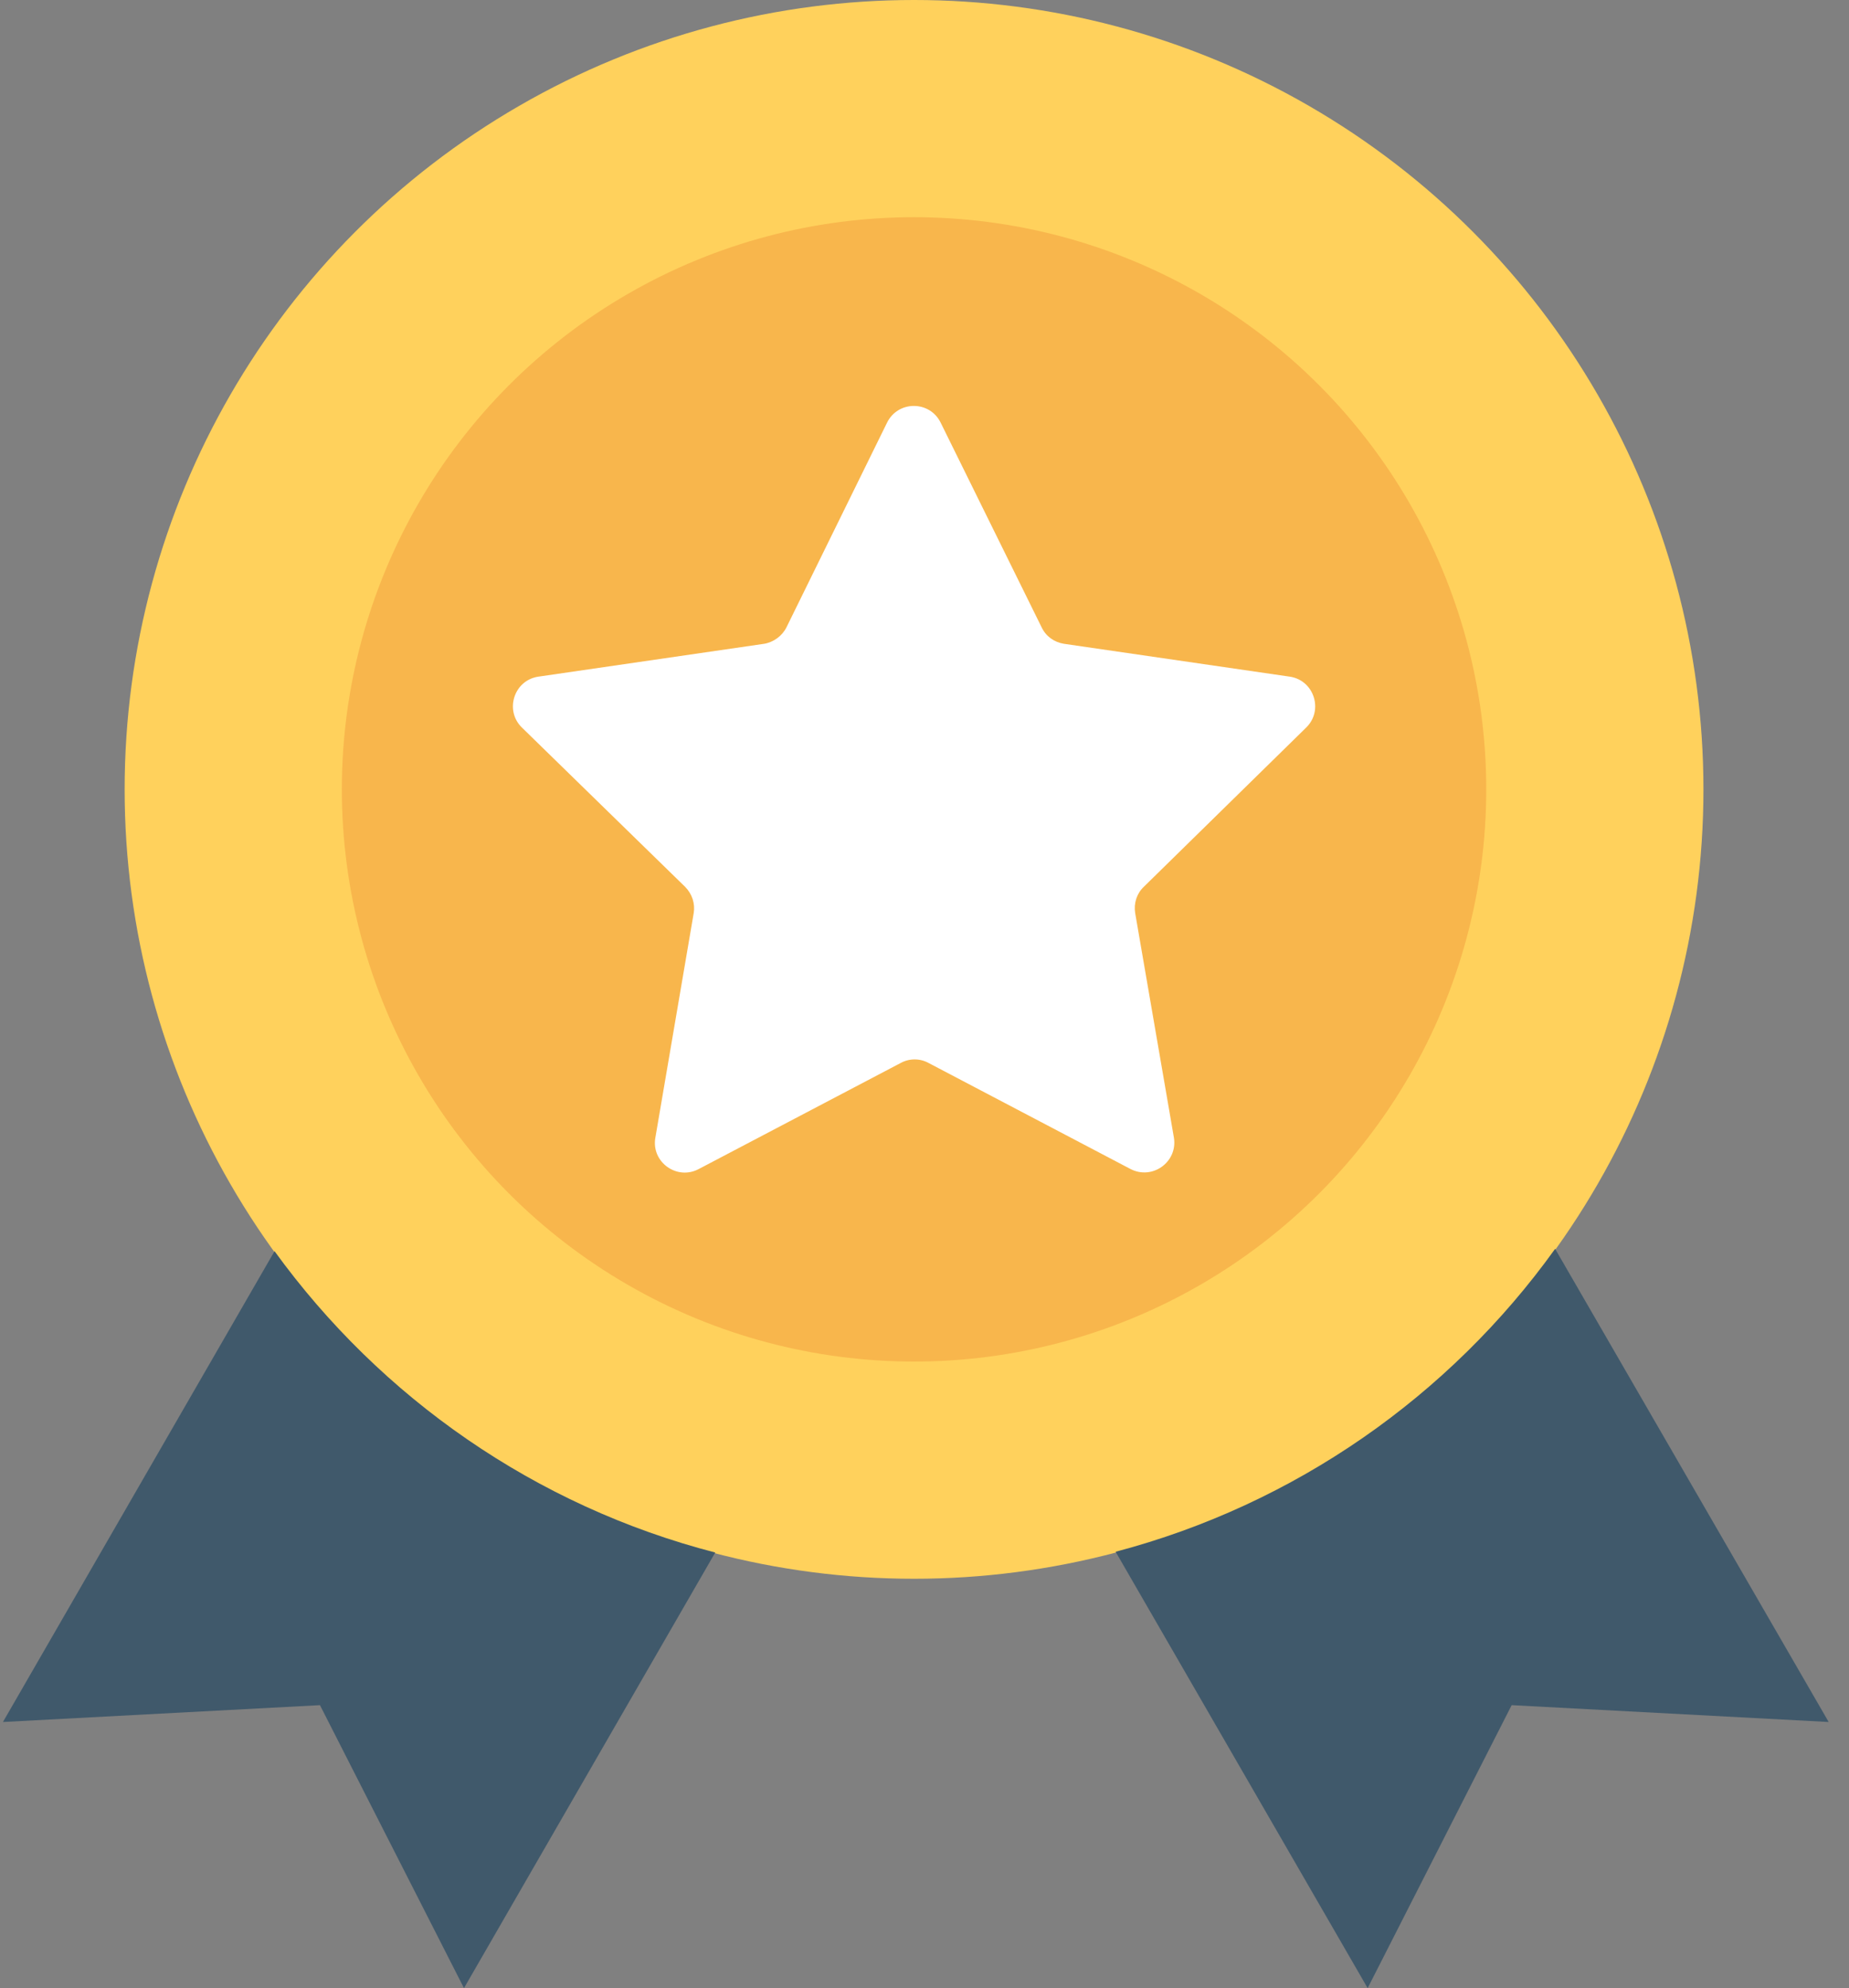 <?xml version="1.0" encoding="UTF-8"?>
<svg width="93px" height="100px" viewBox="0 0 93 100" version="1.1" xmlns="http://www.w3.org/2000/svg" xmlns:xlink="http://www.w3.org/1999/xlink">
    <rect x="0" y="0" width="93" height="100" fill="#808080" stroke="none"/>
    <title>medal (1)</title>
    <g id="Page-1" stroke="none" stroke-width="1" fill="none" fill-rule="evenodd">
        <g id="medal-(1)" fill-rule="nonzero">
            <circle id="Oval" fill="#FFD15C" cx="45.974" cy="39.705" r="39.705"></circle>
            <g id="Group" transform="translate(0, 62.795)" fill="#40596B">
                <path d="M13.809,0.138 L0.148,23.819 L16.093,22.972 L23.337,37.205 L35.974,15.295 C26.919,12.953 19.144,7.5 13.809,0.138 Z" id="Path"></path>
                <path d="M78.219,0.02 C72.923,7.402 65.148,12.874 56.112,15.256 L68.789,37.205 L76.033,22.972 L91.978,23.819 L78.219,0.02 Z" id="Path"></path>
            </g>
            <circle id="Oval" fill="#F8B64C" cx="45.974" cy="39.705" r="28.78"></circle>
            <path d="M65.699,36.594 C66.585,35.728 66.093,34.213 64.872,34.035 L53.514,32.382 C53.022,32.303 52.608,32.008 52.392,31.555 L47.313,21.26 C46.762,20.138 45.167,20.138 44.616,21.26 L39.557,31.555 C39.341,31.988 38.907,32.303 38.435,32.382 L27.077,34.035 C25.856,34.213 25.364,35.728 26.25,36.594 L34.459,44.606 C34.813,44.961 34.97,45.453 34.892,45.925 L32.963,57.224 C32.746,58.445 34.045,59.39 35.148,58.799 L45.305,53.465 C45.738,53.228 46.27,53.228 46.703,53.465 L56.86,58.799 C57.963,59.37 59.242,58.445 59.045,57.224 L57.096,45.925 C57.018,45.433 57.175,44.941 57.53,44.606 L65.699,36.594 Z" id="Path" fill="#FFFFFF"></path>
        </g>
    </g>
</svg>